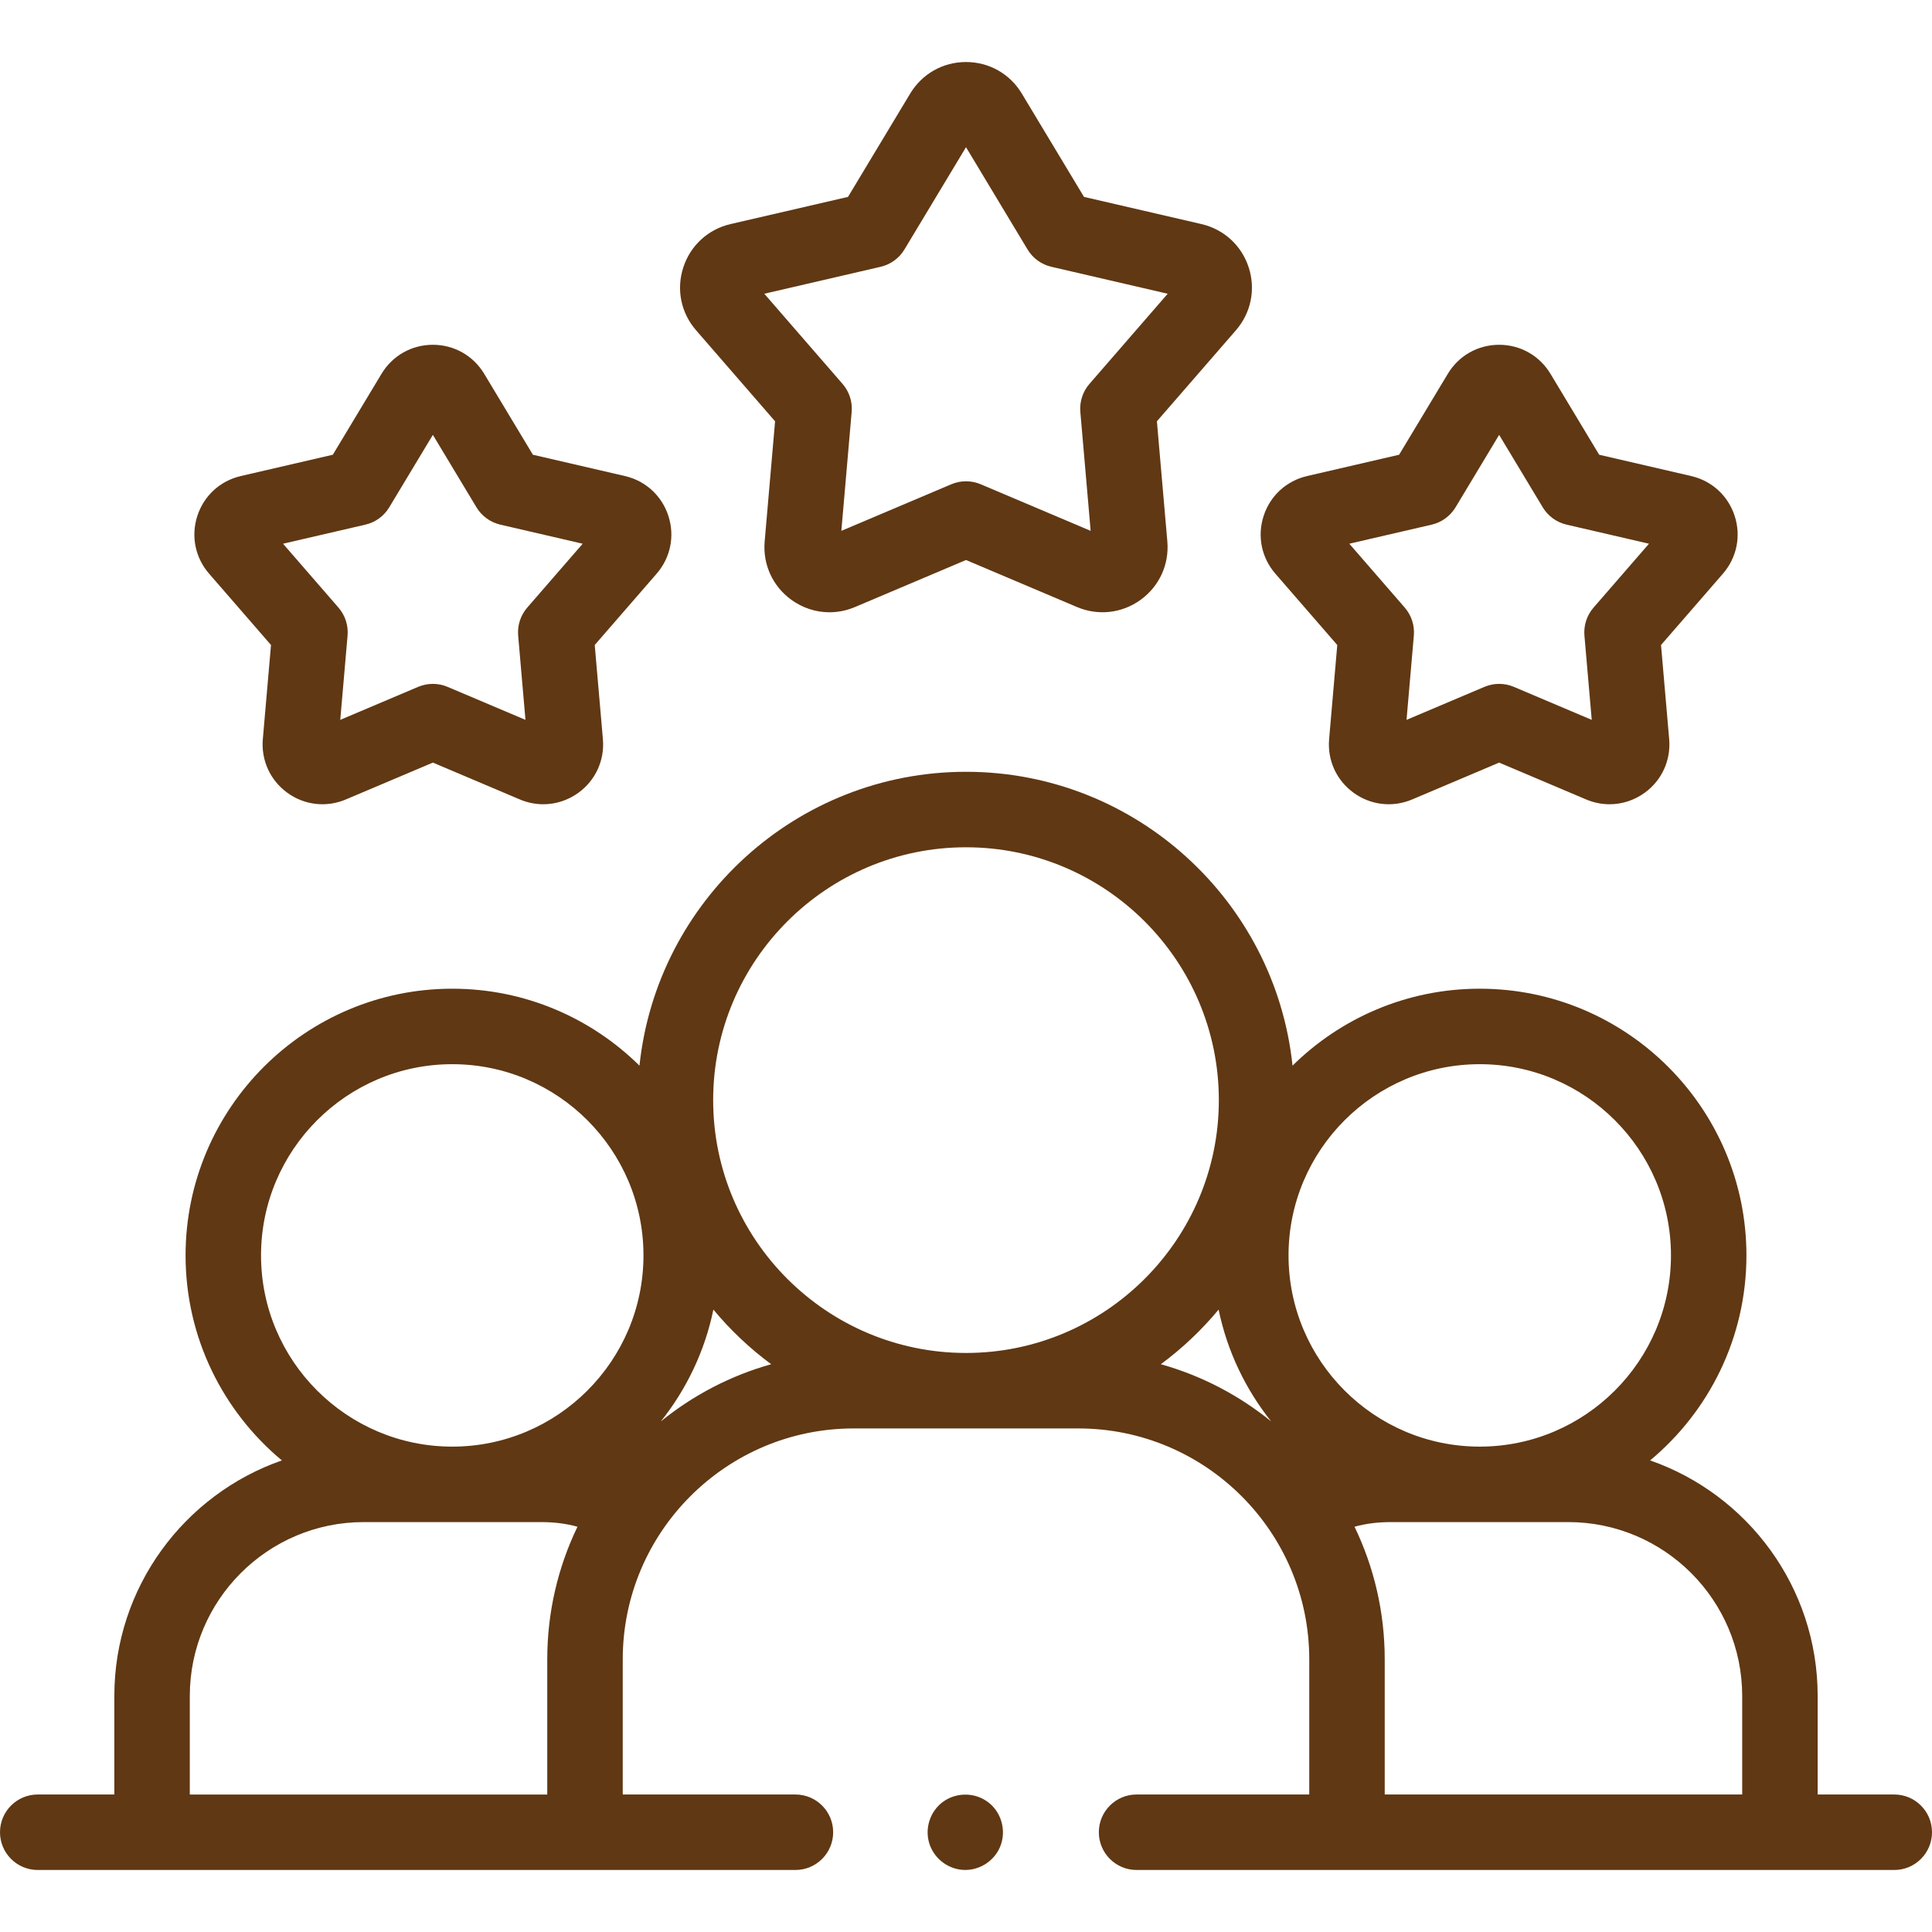 <svg width="100" height="100" viewBox="0 0 100 100" fill="none" xmlns="http://www.w3.org/2000/svg">
<g clip-path="url(#clip0_503_7415)">
<path d="M98.047 92.883H94.082V87.785C94.082 82.15 90.454 77.348 85.41 75.591C88.454 73.057 90.395 69.24 90.395 64.979C90.395 57.368 84.203 51.175 76.591 51.175C72.819 51.175 69.395 52.697 66.901 55.158C66.006 46.623 58.768 39.948 50 39.948C41.232 39.948 33.994 46.623 33.099 55.158C30.605 52.697 27.181 51.175 23.409 51.175C15.797 51.175 9.605 57.368 9.605 64.979C9.605 69.24 11.546 73.056 14.59 75.591C9.546 77.348 5.918 82.151 5.918 87.785V92.883H1.953C0.874 92.883 0 93.758 0 94.837C0 95.915 0.874 96.79 1.953 96.79H41.17C42.249 96.79 43.124 95.915 43.124 94.837C43.124 93.758 42.249 92.883 41.17 92.883H32.233V85.887C32.233 79.297 37.594 73.936 44.184 73.936H55.816C62.406 73.936 67.767 79.297 67.767 85.887V92.883H58.829C57.751 92.883 56.876 93.758 56.876 94.837C56.876 95.915 57.751 96.79 58.829 96.79H98.047C99.125 96.79 100 95.915 100 94.837C100 93.758 99.125 92.883 98.047 92.883ZM76.591 55.082C82.049 55.082 86.489 59.522 86.489 64.979C86.489 70.437 82.049 74.877 76.591 74.877C71.134 74.877 66.694 70.437 66.694 64.979C66.694 59.522 71.134 55.082 76.591 55.082ZM50 43.855C57.216 43.855 63.087 49.726 63.087 56.942C63.087 64.158 57.216 70.029 50 70.029C42.784 70.029 36.913 64.158 36.913 56.942C36.913 49.726 42.784 43.855 50 43.855ZM13.511 64.979C13.511 59.522 17.951 55.082 23.409 55.082C28.866 55.082 33.306 59.522 33.306 64.979C33.306 70.437 28.866 74.877 23.409 74.877C17.951 74.877 13.511 70.436 13.511 64.979ZM9.824 87.785C9.824 82.821 13.862 78.783 18.826 78.783H27.991C28.674 78.783 29.272 78.854 29.89 79.023C28.888 81.101 28.326 83.43 28.326 85.887V92.884H9.824V87.785ZM34.204 73.573C35.529 71.912 36.479 69.94 36.925 67.785C37.804 68.844 38.809 69.794 39.916 70.612C37.802 71.204 35.864 72.224 34.204 73.573ZM60.084 70.612C61.191 69.794 62.196 68.844 63.075 67.785C63.521 69.94 64.472 71.912 65.796 73.573C64.136 72.224 62.198 71.204 60.084 70.612ZM71.673 92.883V85.887C71.673 83.43 71.112 81.101 70.11 79.023C70.728 78.854 71.326 78.783 72.009 78.783H81.174C86.138 78.783 90.176 82.821 90.176 87.785V92.883H71.673Z" fill="#603813"/>
<path d="M51.049 93.213C50.374 92.763 49.466 92.784 48.811 93.261C48.155 93.738 47.863 94.604 48.09 95.382C48.315 96.153 49.01 96.719 49.811 96.783C50.634 96.848 51.428 96.369 51.756 95.612C52.124 94.762 51.828 93.723 51.049 93.213Z" fill="#603813"/>
<path d="M28.122 41.628C27.713 41.628 27.3 41.546 26.907 41.379L22.405 39.472L17.903 41.379C16.892 41.807 15.759 41.678 14.871 41.033C13.983 40.387 13.51 39.349 13.604 38.256L14.027 33.385L10.822 29.693C10.103 28.864 9.876 27.746 10.215 26.702C10.554 25.658 11.395 24.887 12.464 24.64L17.227 23.537L19.748 19.348C20.314 18.407 21.307 17.846 22.405 17.846C23.503 17.846 24.496 18.407 25.062 19.348L27.583 23.537L32.346 24.64C33.415 24.887 34.256 25.658 34.595 26.702C34.935 27.746 34.707 28.864 33.988 29.693L30.783 33.385L31.206 38.256C31.301 39.349 30.827 40.388 29.939 41.033C29.397 41.426 28.763 41.628 28.122 41.628ZM14.649 28.143L17.519 31.449C17.866 31.849 18.036 32.371 17.99 32.898L17.612 37.26L21.643 35.552C22.13 35.346 22.68 35.346 23.167 35.552L27.198 37.26L26.82 32.898C26.774 32.371 26.944 31.849 27.29 31.449L30.16 28.143L25.895 27.155C25.38 27.036 24.935 26.712 24.662 26.259L22.405 22.508L20.147 26.259C19.875 26.712 19.43 27.036 18.915 27.155L14.649 28.143Z" fill="#603813"/>
<path d="M83.312 41.628C82.903 41.628 82.491 41.546 82.097 41.379L77.595 39.472L73.094 41.379C72.083 41.807 70.949 41.678 70.061 41.033C69.173 40.388 68.7 39.35 68.795 38.256L69.217 33.386L66.013 29.694C65.293 28.864 65.066 27.746 65.406 26.702C65.745 25.659 66.586 24.888 67.655 24.64L72.418 23.537L74.939 19.348C75.504 18.407 76.498 17.846 77.596 17.846C78.693 17.846 79.686 18.408 80.252 19.348L82.773 23.537L87.536 24.64C88.606 24.888 89.447 25.659 89.786 26.703C90.125 27.747 89.898 28.865 89.178 29.694L85.974 33.386L86.396 38.256C86.491 39.35 86.018 40.388 85.13 41.033C84.587 41.426 83.954 41.628 83.312 41.628ZM69.84 28.143L72.71 31.449C73.056 31.849 73.226 32.372 73.18 32.898L72.802 37.26L76.833 35.552C77.32 35.346 77.87 35.346 78.357 35.552L82.388 37.26L82.01 32.899C81.965 32.372 82.134 31.849 82.481 31.45L85.351 28.143L81.086 27.155C80.57 27.036 80.126 26.713 79.853 26.26L77.595 22.509L75.338 26.26C75.065 26.713 74.62 27.036 74.105 27.156L69.84 28.143Z" fill="#603813"/>
<path d="M42.932 31.691C42.235 31.691 41.546 31.471 40.956 31.043C39.991 30.341 39.476 29.213 39.579 28.023L40.118 21.806L36.028 17.094C35.245 16.193 34.998 14.977 35.367 13.842C35.736 12.707 36.65 11.868 37.813 11.598L43.893 10.191L47.111 4.844C47.726 3.821 48.807 3.21 50 3.21H50C51.194 3.21 52.274 3.821 52.889 4.844L56.107 10.191L62.186 11.598C63.349 11.868 64.264 12.706 64.633 13.842C65.001 14.977 64.754 16.193 63.972 17.094L59.881 21.806L60.421 28.023C60.524 29.212 60.009 30.341 59.043 31.043C58.078 31.744 56.844 31.885 55.746 31.42L50 28.986L44.254 31.42C43.826 31.602 43.377 31.691 42.932 31.691ZM50 24.911C50.259 24.911 50.518 24.963 50.762 25.066L56.452 27.477L55.918 21.32C55.873 20.793 56.042 20.27 56.389 19.871L60.44 15.204L54.419 13.809C53.904 13.69 53.459 13.367 53.187 12.914L50 7.618L46.813 12.914C46.541 13.367 46.096 13.69 45.581 13.809L39.56 15.204L43.611 19.871C43.958 20.27 44.128 20.793 44.082 21.32L43.548 27.477L49.238 25.066C49.482 24.963 49.741 24.911 50 24.911Z" fill="#603813"/>
</g>
<defs>
<clipPath id="clip0_503_7415">
<rect width="100" height="100" fill="white"/>
</clipPath>
</defs>
</svg>
